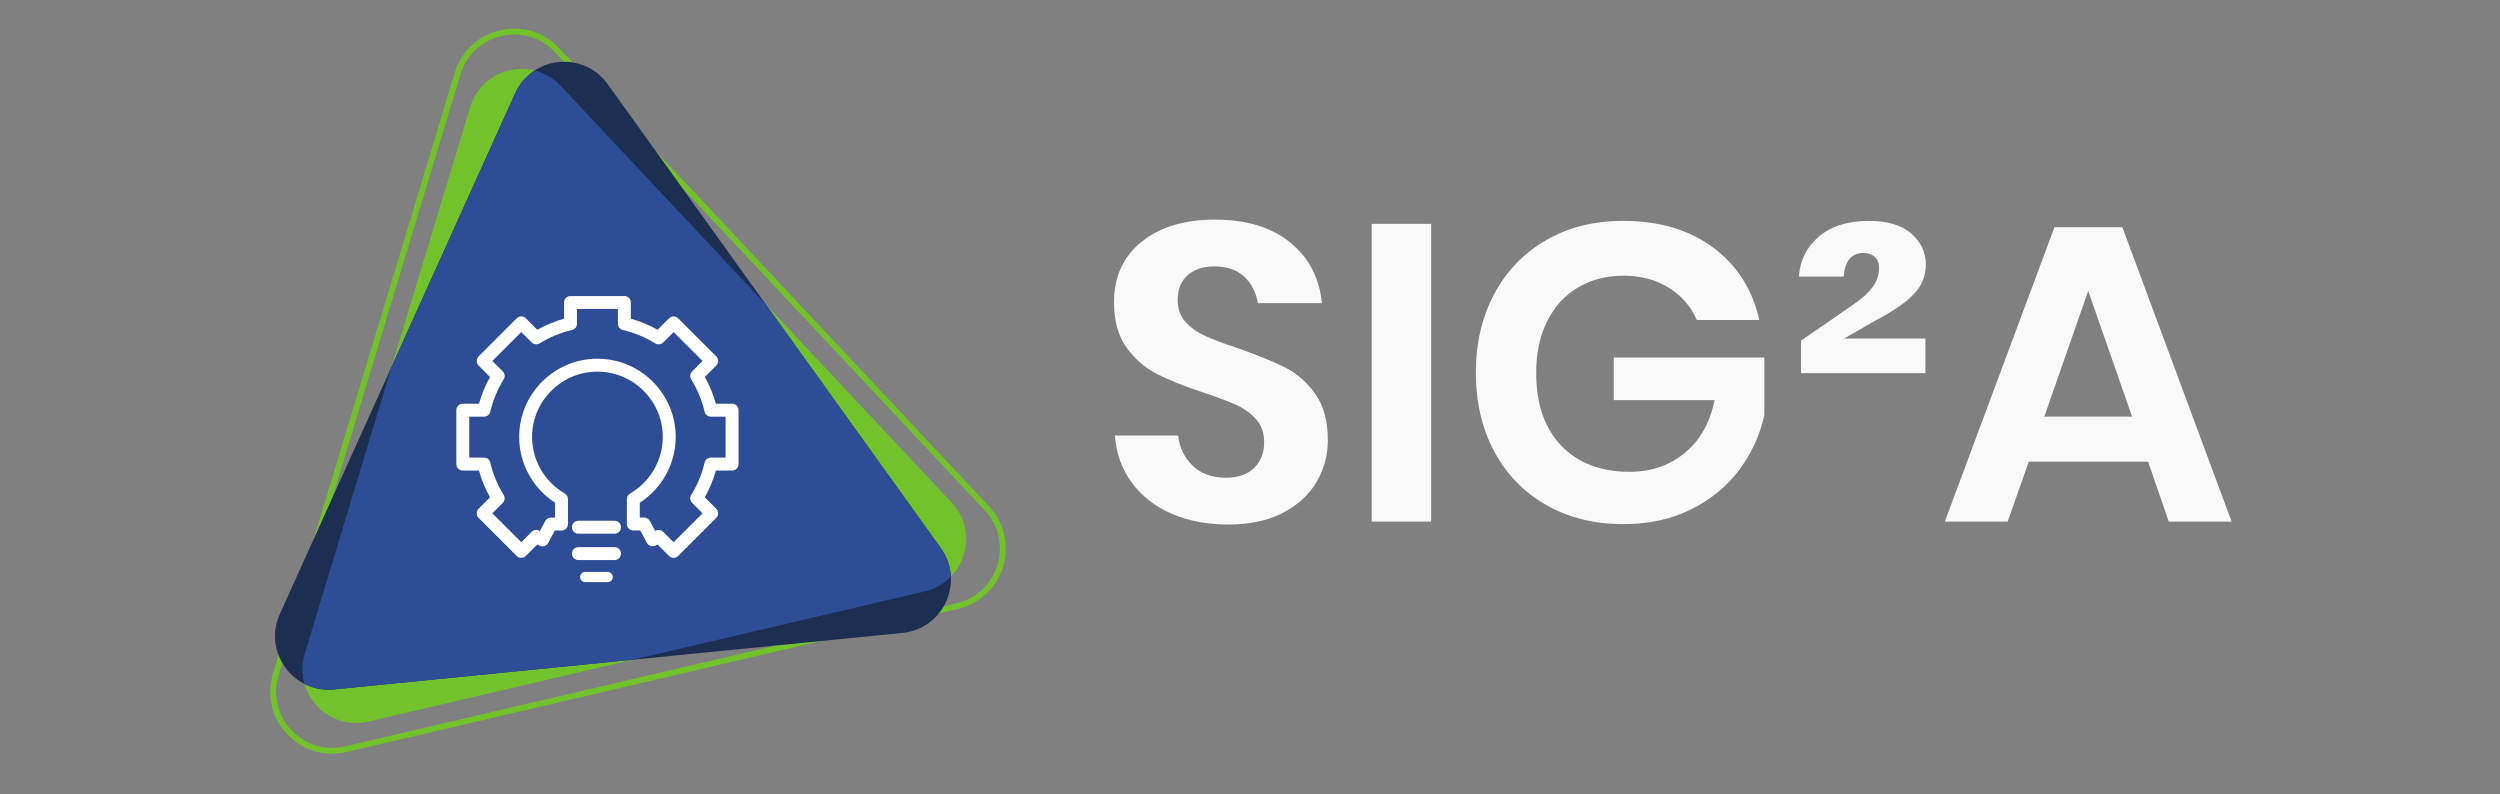 <?xml version="1.0" encoding="UTF-8" standalone="no"?>
<!-- Created with Inkscape (http://www.inkscape.org/) -->

<svg
   xmlns:dc="http://purl.org/dc/elements/1.1/"
   xmlns:cc="http://creativecommons.org/ns#"
   xmlns:rdf="http://www.w3.org/1999/02/22-rdf-syntax-ns#"
   xmlns:svg="http://www.w3.org/2000/svg"
   xmlns="http://www.w3.org/2000/svg"
   xmlns:sodipodi="http://sodipodi.sourceforge.net/DTD/sodipodi-0.dtd"
   xmlns:inkscape="http://www.inkscape.org/namespaces/inkscape"
   id="svg4355"
   height="35.876mm"
   width="112.89mm"
   version="1.1"
   viewBox="0 0 400 127.119"
   sodipodi:docname="logo_siga_horizontal_white.svg"
   inkscape:version="0.92.1 r15371">
  <rect x="0" y="0" width="400" height="127.119" fill="#808080" stroke="none"/>
  <defs
     id="defs4558" />
  <sodipodi:namedview
     pagecolor="#ffffff"
     bordercolor="#666666"
     borderopacity="1"
     objecttolerance="10"
     gridtolerance="10"
     guidetolerance="10"
     inkscape:pageopacity="0"
     inkscape:pageshadow="2"
     inkscape:window-width="1920"
     inkscape:window-height="1017"
     id="namedview4556"
     showgrid="false"
     inkscape:zoom="3.2976238"
     inkscape:cx="213.33543"
     inkscape:cy="67.797164"
     inkscape:window-x="1912"
     inkscape:window-y="-8"
     inkscape:window-maximized="1"
     inkscape:current-layer="g12" />
  <g
     id="layer1"
     transform="translate(-167.95 -474.91)">
    <g
       id="g5029"
       transform="matrix(.538 0 0 .538 189.79 210.82)">
      <g
         id="g12"
         transform="matrix(.125 0 0 -.125 -42.91 992.5)">
        <g
           fill="#1c2f53"
           id="g4491"
           style="fill:#f9f9f9">
          <path
             id="path14"
             d="m3150.6 2865.9c-18.06-30.45-44.83-54.86-80.28-73.26-35.47-18.39-78.61-27.58-129.44-27.58-50.17 0-95 8.52-134.46 25.58-39.48 17.06-71.09 41.64-94.83 73.75-23.75 32.11-37.29 69.57-40.63 112.38h150.52c3.34-28.76 14.87-52.67 34.61-71.73 19.72-19.08 45.98-28.61 78.77-28.61 29.43 0 52.01 7.85 67.73 23.59 15.71 15.7 23.58 35.94 23.58 60.7 0 22.08-6.36 40.29-19.06 54.69-12.71 14.37-28.77 25.92-48.16 34.62-19.42 8.68-46.17 18.72-80.28 30.1-44.16 14.71-80.28 29.26-108.38 43.65-28.09 14.38-52.02 35.27-71.73 62.71-19.75 27.42-29.6 63.22-29.6 107.37 0 60.86 21.89 108.87 65.72 143.99 43.8 35.12 101.84 52.68 174.09 52.68 74.91 0 134.62-18.06 179.11-54.18 44.48-36.13 69.74-84.29 75.76-144.5h-152.52c-4.01 25.42-14.72 46.32-32.11 62.72-17.4 16.38-41.14 24.58-71.25 24.58-26.08 0-47.15-6.87-63.21-20.57-16.05-13.72-24.08-33.61-24.08-59.7 0-20.75 6.18-37.97 18.56-51.68 12.38-13.72 28.1-24.93 47.16-33.61 19.06-8.71 44.98-18.41 77.77-29.11 45.48-16.05 82.44-31.1 110.87-45.15 28.43-14.04 52.69-35.12 72.76-63.21 20.07-28.1 30.1-64.9 30.1-110.38 0-36.12-9.03-69.41-27.09-99.84"
             style="fill:#f9f9f9" />
          <path
             id="path16"
             d="m3282 2772h141.49v708.42h-141.49v-708.42z"
             style="fill:#f9f9f9" />
          <path
             id="path18"
             d="m4094.8 3423.8c56.85-42.49 93.32-99.85 109.37-172.09h-148.51c-14.04 32.11-36.29 57.69-66.72 76.76-30.45 19.06-66.4 28.6-107.87 28.6-40.82 0-76.94-9.38-108.37-28.1-31.45-18.73-55.86-45.5-73.26-80.28-17.4-34.79-26.08-75.6-26.08-122.41 0-74.26 19.89-132.12 59.71-173.6 39.78-41.48 94.15-62.2 163.05-62.2 50.83 0 94.48 15.04 130.95 45.14 36.45 30.11 60.03 71.91 70.74 125.44h-239.82v101.34h358.22v-136.47c-10.03-46.83-29.6-89.98-58.7-129.44-29.09-39.47-67.23-71.08-114.38-94.82-47.17-23.75-101.2-35.63-162.06-35.63-69.58 0-130.95 15.22-184.13 45.67-53.18 30.43-94.32 72.9-123.42 127.43-29.11 54.51-43.65 116.9-43.65 187.14s14.54 132.61 43.65 187.14c29.1 54.51 70.06 97.16 122.92 127.93 52.84 30.77 114.05 46.16 183.63 46.16 86.29 0 157.86-21.24 214.73-63.71"
             style="fill:#f9f9f9" />
          <path
             id="path20"
             d="m4405.8 3207.5h193.66v-82.28h-296v77.26l126.42 87.3c19.4 13.37 34.12 26.92 44.15 40.64 10.04 13.7 15.06 28.59 15.06 44.65 0 12.04-3.51 21.07-10.54 27.09-7.02 6.02-15.89 9.03-26.59 9.03-28.09 0-43.82-18.73-47.16-56.19h-106.36c2.66 38.79 18.56 70.57 47.66 95.32 29.09 24.74 68.73 37.13 118.91 37.13 44.15 0 77.76-10.03 100.84-30.1s34.62-44.82 34.62-74.25c0-26.09-9.38-49.17-28.1-69.24-18.73-20.07-49.17-41.14-91.31-63.22l-75.26-43.14"
             style="fill:#f9f9f9" />
          <path
             id="path22"
             d="m5091.1 3021.9-104.35 299.02-104.36-299.02h208.71zm38.14-107.36h-283.98l-50.16-142.49h-149.52l260.89 700.39h161.56l259.89-700.39h-149.51l-49.17 142.49"
             style="fill:#f9f9f9" />
        </g>
        <path
           id="path24"
           d="m2282.4 2817.6-929.87 991.23c-67.27 71.7-186.93 43.7-215.39-50.41l-393.47-1300.8c-28.465-94.11 55.613-183.74 151.35-161.33l1323.4 309.68c95.73 22.41 131.31 140.04 64.04 211.74"
           fill="#72c22c" />
        <path
           id="path26"
           d="m2366.3 2803.8-1022.3 1089.7c-73.95 78.83-205.51 48.05-236.8-55.41l-432.62-1430.2c-31.285-103.47 61.152-202 166.4-177.38l1454.9 340.48c105.24 24.63 144.36 153.96 70.41 232.79z"
           stroke="#72c22c"
           stroke-miterlimit="10"
           stroke-width="13.942"
           fill="none" />
        <path
           id="path28"
           d="m2257 2708.8-792.69 1104c-57.35 79.87-179.64 67.71-220.13-21.88l-559.82-1238.5c-40.488-89.59 31.191-189.42 129.02-179.69l1352.4 134.49c97.84 9.73 148.46 121.71 91.11 201.58"
           fill="#1c2f53" />
        <path
           id="path30"
           d="m2218.3 2605.9c25.33 5.93 46.4 18.57 62.51 35.22-1.18 23.13-8.73 46.51-23.9 67.64l-416.21 579.66-488.23 520.45c-17.8 18.97-39.28 30.89-61.75 36.53-19.44-12.6-35.92-30.82-46.63-54.52l-293.87-650.3-206.6-683c-7.531-24.9-7.121-49.46-0.762-71.73 20.625-10.55 44.649-15.71 70.527-13.13l710.11 70.62 694.83 162.59"
           fill="#2e4d97" />
        <g
           fill="#fff"
           id="g4501">
          <path
             id="path32"
             d="m1585.4 2752.2c3.97 0 7.91-1.53 10.87-4.5l24.85-24.84 68.87 68.86-24.77 24.79c-5.04 5.04-5.94 12.88-2.19 18.94 14.69 23.76 25.41 49.64 31.83 76.94 1.63 6.93 7.82 11.83 14.95 11.83h35.09v97.45h-35.07c-7.13 0-13.32 4.9-14.96 11.84-6.4 27.3-17.12 53.18-31.82 76.93-3.75 6.05-2.85 13.9 2.19 18.94l24.77 24.78-68.87 68.88-24.78-24.77c-5.02-5.02-12.87-5.95-18.94-2.2-23.79 14.71-49.68 25.42-76.93 31.84-6.95 1.63-11.85 7.82-11.85 14.95v35.09h-97.42v-35.07c0-7.13-4.9-13.32-11.85-14.95-27.28-6.43-53.17-17.13-76.92-31.84-6.07-3.76-13.92-2.83-18.95 2.2l-24.78 24.77-68.87-68.87 24.77-24.78c5.03-5.04 5.95-12.88 2.2-18.94-14.71-23.79-25.41-49.68-31.84-76.94-1.63-6.94-7.82-11.84-14.95-11.84h-35.11v-97.42h35.07c7.13 0 13.32-4.9 14.96-11.84 6.41-27.3 17.12-53.18 31.83-76.93 3.75-6.05 2.84-13.9-2.2-18.94l-24.77-24.79 68.87-68.86 24.84 24.83c4.99 4.99 12.77 5.94 18.8 2.29l0.72-0.42 12.69 23.78c2.67 5.01 7.88 8.14 13.56 8.14h0.02l9.81-0.01v35.41c-52.91 34.18-85.42 93.3-85.42 156.41 0 102.68 83.54 186.22 186.21 186.22 102.68 0 186.21-83.54 186.21-186.22 0-63.11-32.51-122.23-85.42-156.41v-35.26l10.19 0.01h0.01c5.64 0 10.83-3.1 13.51-8.06l12.84-23.76c0.07 0.05 0.14 0.09 0.22 0.14 2.46 1.48 5.2 2.2 7.93 2.2zm35.72-66.43c-3.93 0-7.86 1.49-10.86 4.5l-27.36 27.35c-1.44-0.8-2.89-1.61-4.39-2.41-3.58-1.93-7.77-2.37-11.69-1.21-3.9 1.17-7.19 3.84-9.13 7.42l-15.95 29.52-16.39-0.01h-0.01c-4.07 0-7.98 1.61-10.86 4.5-2.88 2.88-4.5 6.79-4.5 10.86v59.24c0 5.48 2.92 10.55 7.66 13.29 47.96 27.8 77.76 79.34 77.76 134.52 0 85.74-69.76 155.49-155.49 155.49s-155.49-69.75-155.49-155.49c0-55.18 29.8-106.72 77.77-134.52 4.73-2.74 7.65-7.81 7.65-13.29v-59.39c0-4.08-1.62-7.99-4.5-10.87s-6.79-4.49-10.86-4.49h-0.02l-15.97 0.02-15.75-29.53c-1.91-3.61-5.18-6.29-9.08-7.48-3.9-1.2-8.11-0.78-11.71 1.15-1.71 0.92-3.39 1.82-5.04 2.74l-27.37-27.36c-6-6.02-15.72-6.02-21.72 0l-90.59 90.59c-6.01 6-6.01 15.73-0.01 21.72l27.21 27.23c-11.3 20.09-20.12 41.43-26.35 63.69h-38.52c-8.49 0-15.36 6.88-15.36 15.36v128.14c0 8.48 6.87 15.36 15.36 15.36h38.56c6.23 22.23 15.06 43.57 26.35 63.69l-27.22 27.23c-5.99 6-5.99 15.72 0.01 21.72l90.6 90.6c5.99 5.99 15.71 6.01 21.72 0l27.23-27.21c20.09 11.29 41.43 20.12 63.69 26.35v38.52c0 8.48 6.87 15.36 15.36 15.36h128.14c8.49 0 15.36-6.88 15.36-15.36v-38.54c22.24-6.23 43.58-15.06 63.69-26.35l27.23 27.21c6 6.01 15.72 5.99 21.72 0l90.6-90.6c6-6 6-15.72 0.01-21.72l-27.22-27.23c11.3-20.1 20.13-41.43 26.35-63.69h38.52c8.49 0 15.36-6.88 15.36-15.36v-128.17c0-8.48-6.87-15.36-15.36-15.36h-38.54c-6.23-22.25-15.06-43.58-26.35-63.68l27.22-27.24c5.99-5.99 5.99-15.72-0.01-21.72l-90.6-90.59c-3-3.01-6.92-4.5-10.86-4.5" />
          <path
             id="path34"
             d="m1480.6 2743.3h-85.98c-8.49 0-15.36 6.87-15.36 15.36s6.87 15.36 15.36 15.36h85.98c8.48 0 15.36-6.87 15.36-15.36s-6.88-15.36-15.36-15.36" />
          <path
             id="path36"
             d="m1480.6 2680.5h-85.98c-8.49 0-15.36 6.88-15.36 15.37 0 8.48 6.87 15.36 15.36 15.36h85.98c8.48 0 15.36-6.88 15.36-15.36 0-8.49-6.88-15.37-15.36-15.37" />
          <path
             id="path38"
             d="m1464.3 2628h-53.44c-6.69 0-12.11 5.42-12.11 12.11s5.42 12.11 12.11 12.11h53.44c6.69 0 12.11-5.42 12.11-12.11s-5.42-12.11-12.11-12.11" />
        </g>
      </g>
      <rect
         id="rect4258"
         height="236.47"
         width="744.1"
         y="491.27"
         x="-40.621"
         fill="none" />
    </g>
  </g>
</svg>
